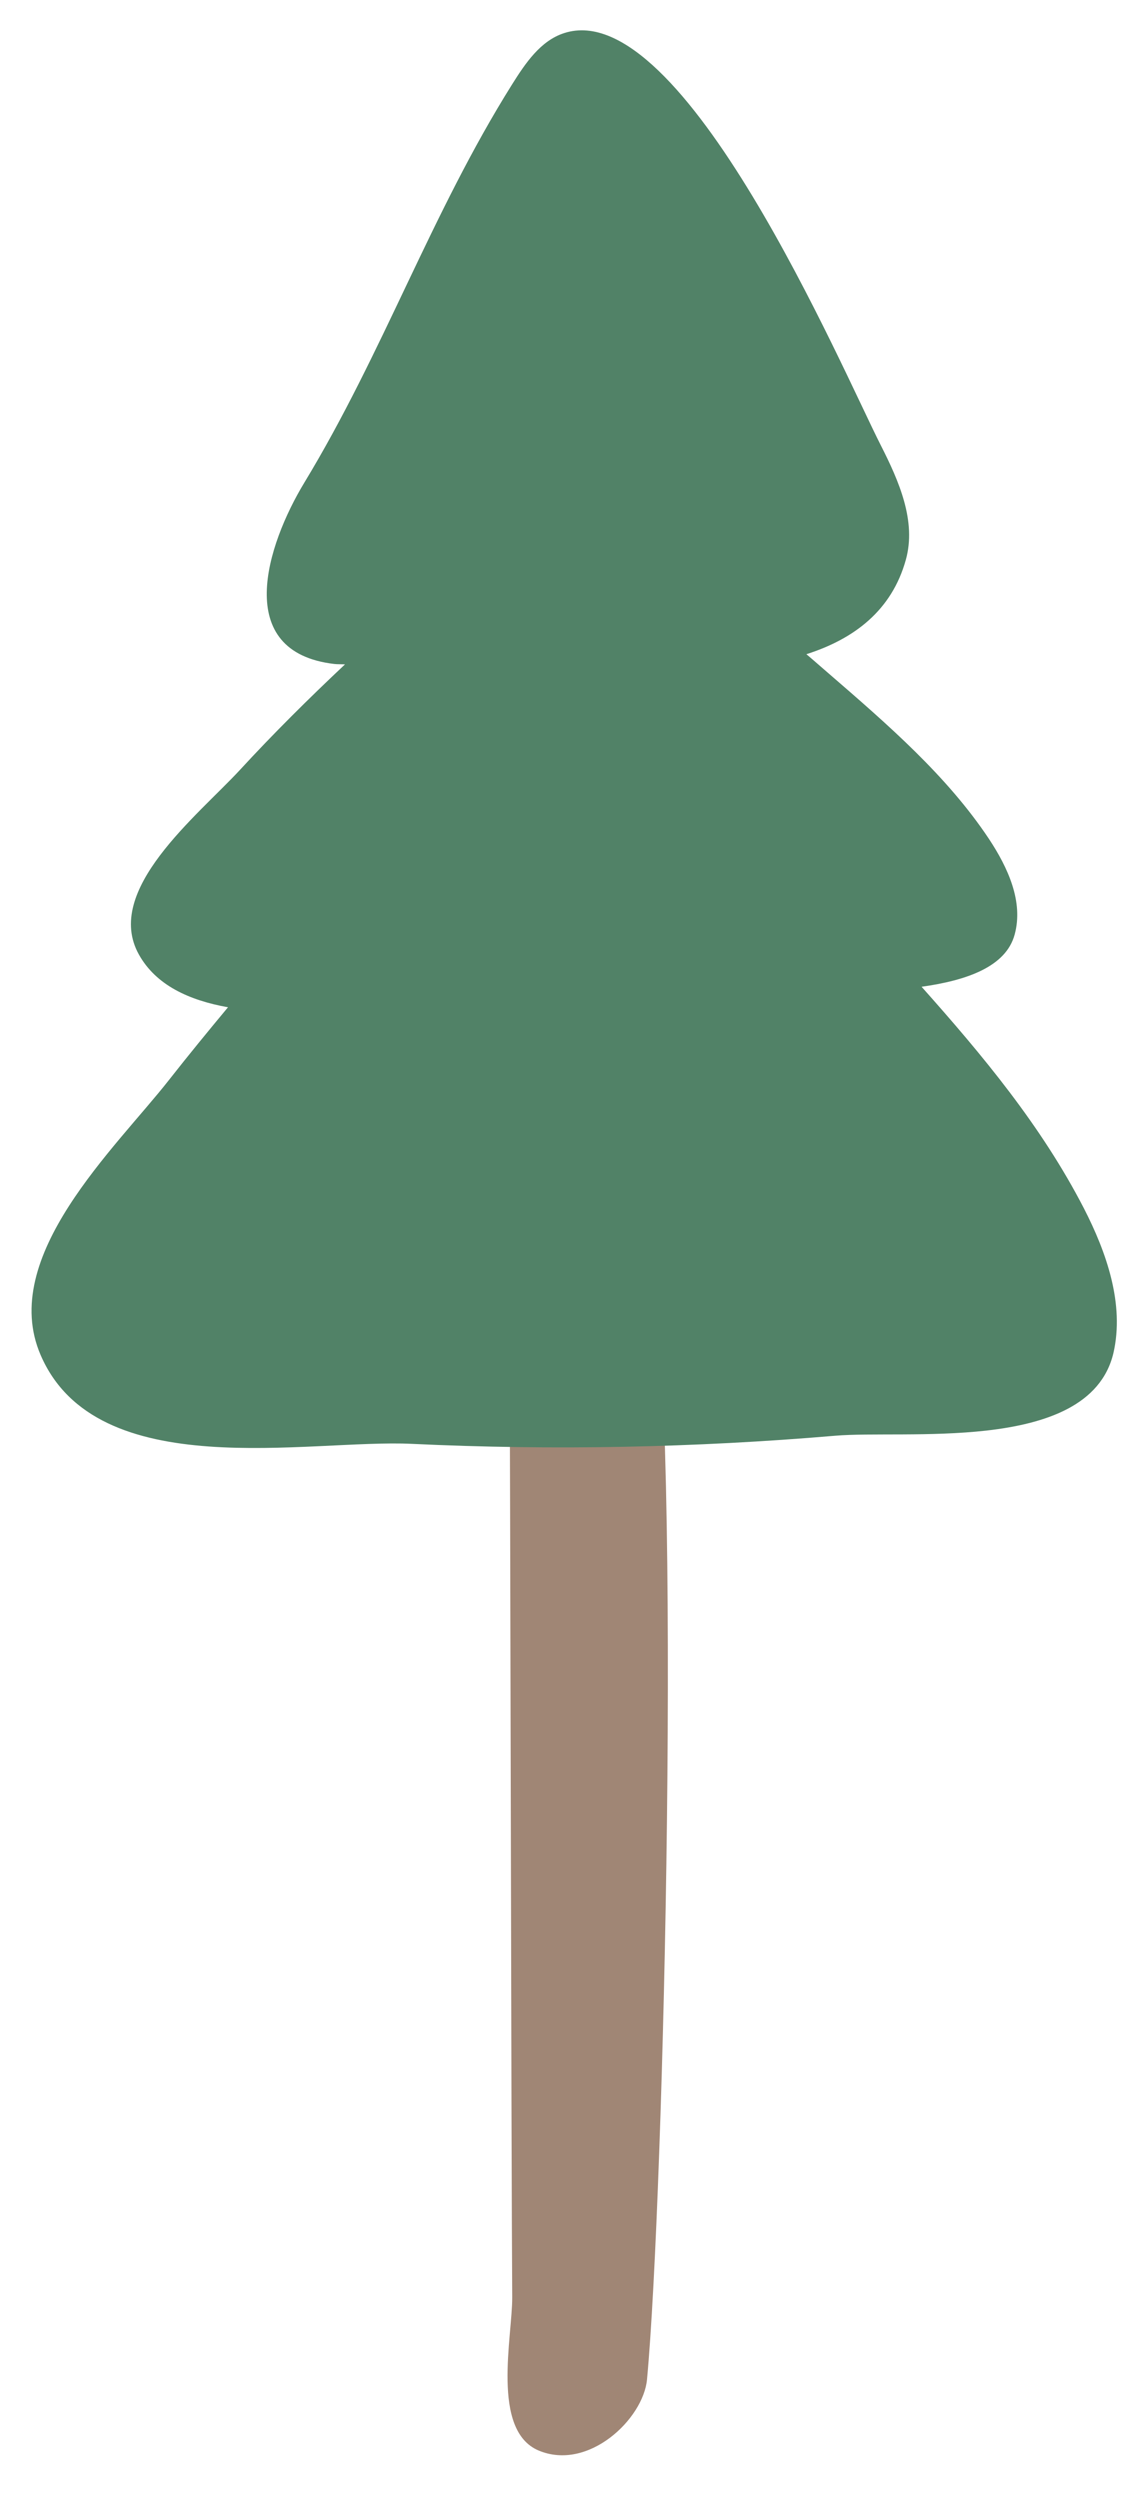 <svg width="20" height="44" viewBox="0 0 20 44" fill="none" xmlns="http://www.w3.org/2000/svg">
<path d="M11.391 41.88C11.694 38.65 11.997 25.39 11.475 22.186C11.306 21.149 9.829 19.738 9.2 21.364C8.962 21.975 8.965 22.638 8.969 23.289C8.985 25.672 9.001 38.052 9.018 40.432C9.021 41.128 8.643 42.77 9.48 43.128C10.357 43.499 11.325 42.575 11.391 41.88Z" fill="#A08675"/>
<path d="M19.084 21.269C18.331 19.809 17.294 18.567 16.225 17.367C17.017 17.256 17.711 17.016 17.864 16.447C18.021 15.871 17.747 15.273 17.412 14.766C16.672 13.653 15.622 12.746 14.585 11.849C14.455 11.738 14.328 11.624 14.197 11.514C15.035 11.247 15.7 10.746 15.948 9.852C16.137 9.172 15.827 8.467 15.508 7.839C14.82 6.486 12.026 -0.086 9.937 0.581C9.516 0.714 9.249 1.114 9.014 1.488C7.59 3.758 6.749 6.2 5.357 8.496C4.695 9.589 4.082 11.475 5.885 11.686C5.947 11.693 6.009 11.689 6.074 11.693C5.435 12.294 4.812 12.912 4.222 13.553C3.473 14.362 1.813 15.67 2.446 16.801C2.746 17.338 3.326 17.605 4.014 17.728C3.662 18.151 3.313 18.577 2.974 19.009C2.035 20.206 -0.032 22.118 0.715 23.848C1.703 26.144 5.438 25.324 7.254 25.412C9.735 25.529 12.225 25.48 14.703 25.269C15.315 25.217 16.381 25.289 17.369 25.178C18.422 25.058 19.384 24.729 19.602 23.816C19.801 22.954 19.481 22.043 19.084 21.269Z" fill="#518267"/>
</svg>
